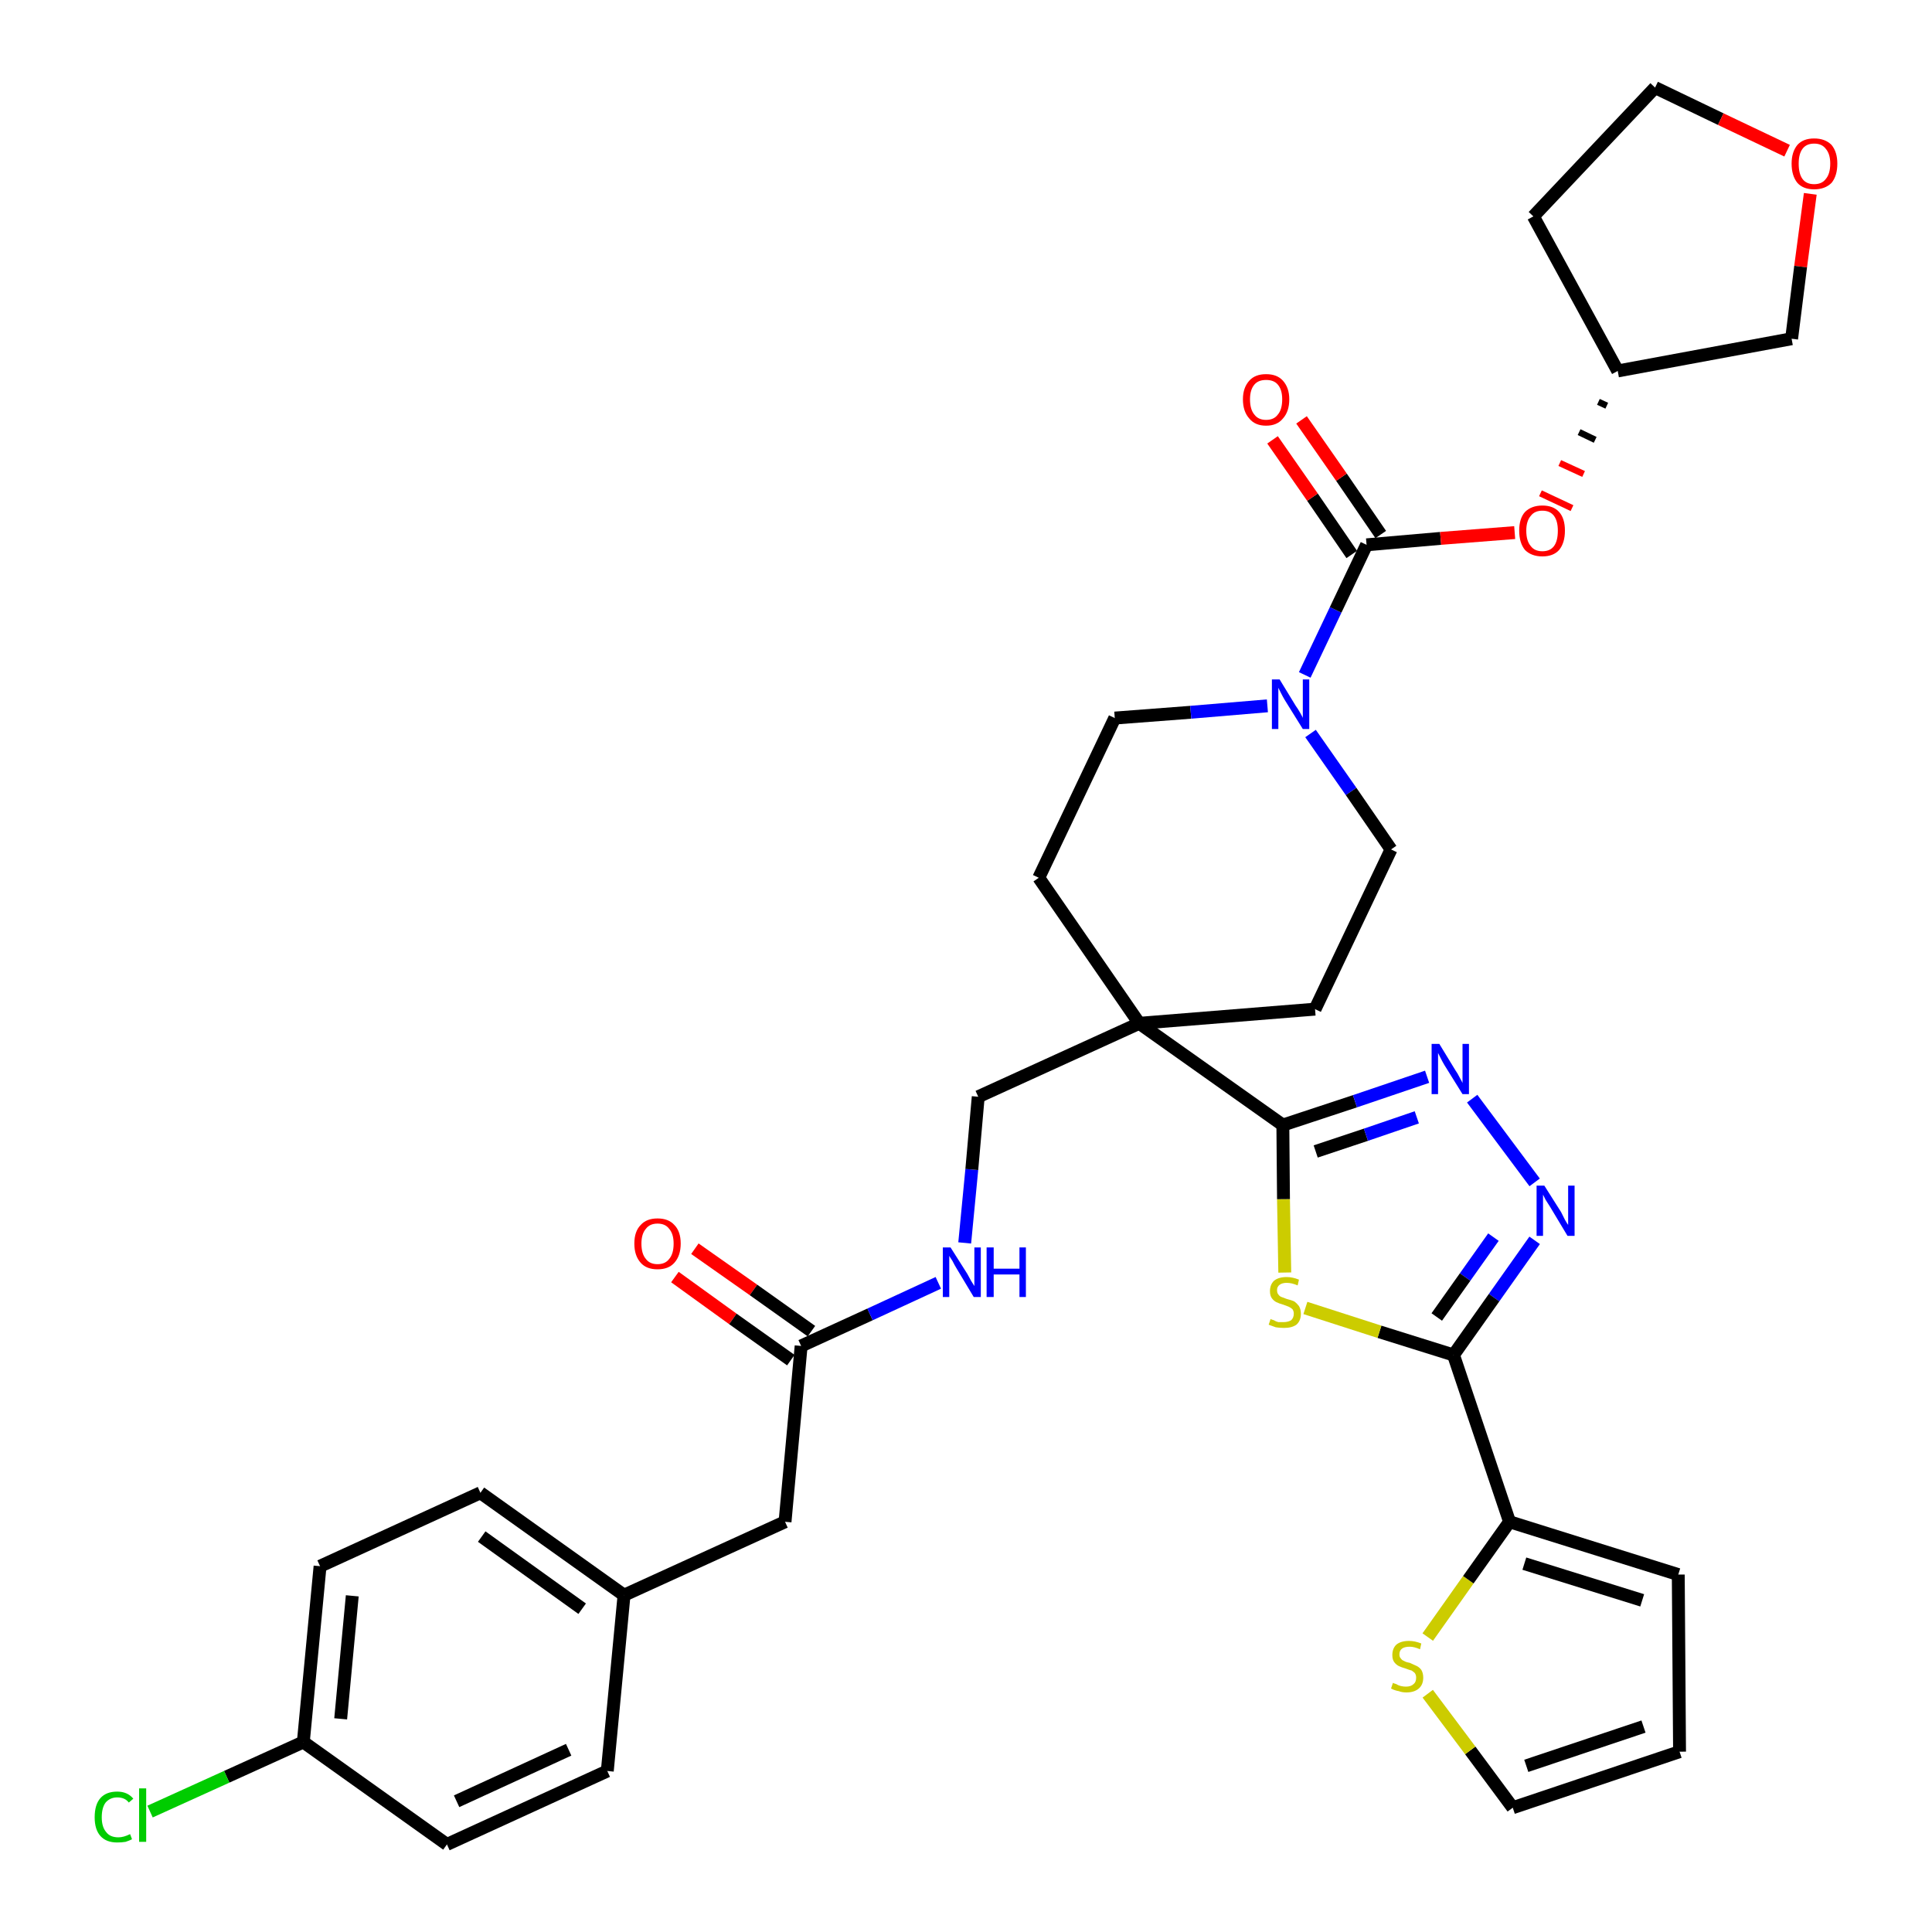 <?xml version='1.0' encoding='iso-8859-1'?>
<svg version='1.1' baseProfile='full'
              xmlns='http://www.w3.org/2000/svg'
                      xmlns:rdkit='http://www.rdkit.org/xml'
                      xmlns:xlink='http://www.w3.org/1999/xlink'
                  xml:space='preserve'
width='300px' height='300px' viewBox='0 0 300 300'>
<!-- END OF HEADER -->
<path class='bond-0 atom-0 atom-1' d='M 104.8,198.3 L 113.8,204.8' style='fill:none;fill-rule:evenodd;stroke:#FF0000;stroke-width:2.0px;stroke-linecap:butt;stroke-linejoin:miter;stroke-opacity:1' />
<path class='bond-0 atom-0 atom-1' d='M 113.8,204.8 L 122.8,211.2' style='fill:none;fill-rule:evenodd;stroke:#000000;stroke-width:2.0px;stroke-linecap:butt;stroke-linejoin:miter;stroke-opacity:1' />
<path class='bond-0 atom-0 atom-1' d='M 107.9,193.9 L 117.0,200.3' style='fill:none;fill-rule:evenodd;stroke:#FF0000;stroke-width:2.0px;stroke-linecap:butt;stroke-linejoin:miter;stroke-opacity:1' />
<path class='bond-0 atom-0 atom-1' d='M 117.0,200.3 L 126.0,206.7' style='fill:none;fill-rule:evenodd;stroke:#000000;stroke-width:2.0px;stroke-linecap:butt;stroke-linejoin:miter;stroke-opacity:1' />
<path class='bond-1 atom-1 atom-2' d='M 124.4,209.0 L 121.9,236.3' style='fill:none;fill-rule:evenodd;stroke:#000000;stroke-width:2.0px;stroke-linecap:butt;stroke-linejoin:miter;stroke-opacity:1' />
<path class='bond-9 atom-1 atom-10' d='M 124.4,209.0 L 135.1,204.1' style='fill:none;fill-rule:evenodd;stroke:#000000;stroke-width:2.0px;stroke-linecap:butt;stroke-linejoin:miter;stroke-opacity:1' />
<path class='bond-9 atom-1 atom-10' d='M 135.1,204.1 L 145.7,199.2' style='fill:none;fill-rule:evenodd;stroke:#0000FF;stroke-width:2.0px;stroke-linecap:butt;stroke-linejoin:miter;stroke-opacity:1' />
<path class='bond-2 atom-2 atom-3' d='M 121.9,236.3 L 96.9,247.7' style='fill:none;fill-rule:evenodd;stroke:#000000;stroke-width:2.0px;stroke-linecap:butt;stroke-linejoin:miter;stroke-opacity:1' />
<path class='bond-3 atom-3 atom-4' d='M 96.9,247.7 L 74.6,231.8' style='fill:none;fill-rule:evenodd;stroke:#000000;stroke-width:2.0px;stroke-linecap:butt;stroke-linejoin:miter;stroke-opacity:1' />
<path class='bond-3 atom-3 atom-4' d='M 90.4,249.8 L 74.8,238.6' style='fill:none;fill-rule:evenodd;stroke:#000000;stroke-width:2.0px;stroke-linecap:butt;stroke-linejoin:miter;stroke-opacity:1' />
<path class='bond-35 atom-9 atom-3' d='M 94.3,275.0 L 96.9,247.7' style='fill:none;fill-rule:evenodd;stroke:#000000;stroke-width:2.0px;stroke-linecap:butt;stroke-linejoin:miter;stroke-opacity:1' />
<path class='bond-4 atom-4 atom-5' d='M 74.6,231.8 L 49.7,243.2' style='fill:none;fill-rule:evenodd;stroke:#000000;stroke-width:2.0px;stroke-linecap:butt;stroke-linejoin:miter;stroke-opacity:1' />
<path class='bond-5 atom-5 atom-6' d='M 49.7,243.2 L 47.1,270.5' style='fill:none;fill-rule:evenodd;stroke:#000000;stroke-width:2.0px;stroke-linecap:butt;stroke-linejoin:miter;stroke-opacity:1' />
<path class='bond-5 atom-5 atom-6' d='M 54.7,247.8 L 52.9,266.9' style='fill:none;fill-rule:evenodd;stroke:#000000;stroke-width:2.0px;stroke-linecap:butt;stroke-linejoin:miter;stroke-opacity:1' />
<path class='bond-6 atom-6 atom-7' d='M 47.1,270.5 L 35.2,275.9' style='fill:none;fill-rule:evenodd;stroke:#000000;stroke-width:2.0px;stroke-linecap:butt;stroke-linejoin:miter;stroke-opacity:1' />
<path class='bond-6 atom-6 atom-7' d='M 35.2,275.9 L 23.3,281.3' style='fill:none;fill-rule:evenodd;stroke:#00CC00;stroke-width:2.0px;stroke-linecap:butt;stroke-linejoin:miter;stroke-opacity:1' />
<path class='bond-7 atom-6 atom-8' d='M 47.1,270.5 L 69.4,286.4' style='fill:none;fill-rule:evenodd;stroke:#000000;stroke-width:2.0px;stroke-linecap:butt;stroke-linejoin:miter;stroke-opacity:1' />
<path class='bond-8 atom-8 atom-9' d='M 69.4,286.4 L 94.3,275.0' style='fill:none;fill-rule:evenodd;stroke:#000000;stroke-width:2.0px;stroke-linecap:butt;stroke-linejoin:miter;stroke-opacity:1' />
<path class='bond-8 atom-8 atom-9' d='M 70.9,279.7 L 88.3,271.7' style='fill:none;fill-rule:evenodd;stroke:#000000;stroke-width:2.0px;stroke-linecap:butt;stroke-linejoin:miter;stroke-opacity:1' />
<path class='bond-10 atom-10 atom-11' d='M 149.8,193.0 L 150.9,181.6' style='fill:none;fill-rule:evenodd;stroke:#0000FF;stroke-width:2.0px;stroke-linecap:butt;stroke-linejoin:miter;stroke-opacity:1' />
<path class='bond-10 atom-10 atom-11' d='M 150.9,181.6 L 151.9,170.3' style='fill:none;fill-rule:evenodd;stroke:#000000;stroke-width:2.0px;stroke-linecap:butt;stroke-linejoin:miter;stroke-opacity:1' />
<path class='bond-11 atom-11 atom-12' d='M 151.9,170.3 L 176.9,158.9' style='fill:none;fill-rule:evenodd;stroke:#000000;stroke-width:2.0px;stroke-linecap:butt;stroke-linejoin:miter;stroke-opacity:1' />
<path class='bond-12 atom-12 atom-13' d='M 176.9,158.9 L 199.2,174.7' style='fill:none;fill-rule:evenodd;stroke:#000000;stroke-width:2.0px;stroke-linecap:butt;stroke-linejoin:miter;stroke-opacity:1' />
<path class='bond-22 atom-12 atom-23' d='M 176.9,158.9 L 161.3,136.3' style='fill:none;fill-rule:evenodd;stroke:#000000;stroke-width:2.0px;stroke-linecap:butt;stroke-linejoin:miter;stroke-opacity:1' />
<path class='bond-36 atom-35 atom-12' d='M 204.2,156.7 L 176.9,158.9' style='fill:none;fill-rule:evenodd;stroke:#000000;stroke-width:2.0px;stroke-linecap:butt;stroke-linejoin:miter;stroke-opacity:1' />
<path class='bond-13 atom-13 atom-14' d='M 199.2,174.7 L 210.4,171.0' style='fill:none;fill-rule:evenodd;stroke:#000000;stroke-width:2.0px;stroke-linecap:butt;stroke-linejoin:miter;stroke-opacity:1' />
<path class='bond-13 atom-13 atom-14' d='M 210.4,171.0 L 221.6,167.2' style='fill:none;fill-rule:evenodd;stroke:#0000FF;stroke-width:2.0px;stroke-linecap:butt;stroke-linejoin:miter;stroke-opacity:1' />
<path class='bond-13 atom-13 atom-14' d='M 204.3,178.8 L 212.1,176.2' style='fill:none;fill-rule:evenodd;stroke:#000000;stroke-width:2.0px;stroke-linecap:butt;stroke-linejoin:miter;stroke-opacity:1' />
<path class='bond-13 atom-13 atom-14' d='M 212.1,176.2 L 220.0,173.5' style='fill:none;fill-rule:evenodd;stroke:#0000FF;stroke-width:2.0px;stroke-linecap:butt;stroke-linejoin:miter;stroke-opacity:1' />
<path class='bond-37 atom-22 atom-13' d='M 199.5,197.6 L 199.3,186.2' style='fill:none;fill-rule:evenodd;stroke:#CCCC00;stroke-width:2.0px;stroke-linecap:butt;stroke-linejoin:miter;stroke-opacity:1' />
<path class='bond-37 atom-22 atom-13' d='M 199.3,186.2 L 199.2,174.7' style='fill:none;fill-rule:evenodd;stroke:#000000;stroke-width:2.0px;stroke-linecap:butt;stroke-linejoin:miter;stroke-opacity:1' />
<path class='bond-14 atom-14 atom-15' d='M 228.6,170.6 L 238.3,183.6' style='fill:none;fill-rule:evenodd;stroke:#0000FF;stroke-width:2.0px;stroke-linecap:butt;stroke-linejoin:miter;stroke-opacity:1' />
<path class='bond-15 atom-15 atom-16' d='M 238.3,192.6 L 232.0,201.5' style='fill:none;fill-rule:evenodd;stroke:#0000FF;stroke-width:2.0px;stroke-linecap:butt;stroke-linejoin:miter;stroke-opacity:1' />
<path class='bond-15 atom-15 atom-16' d='M 232.0,201.5 L 225.7,210.4' style='fill:none;fill-rule:evenodd;stroke:#000000;stroke-width:2.0px;stroke-linecap:butt;stroke-linejoin:miter;stroke-opacity:1' />
<path class='bond-15 atom-15 atom-16' d='M 231.9,192.1 L 227.5,198.3' style='fill:none;fill-rule:evenodd;stroke:#0000FF;stroke-width:2.0px;stroke-linecap:butt;stroke-linejoin:miter;stroke-opacity:1' />
<path class='bond-15 atom-15 atom-16' d='M 227.5,198.3 L 223.1,204.5' style='fill:none;fill-rule:evenodd;stroke:#000000;stroke-width:2.0px;stroke-linecap:butt;stroke-linejoin:miter;stroke-opacity:1' />
<path class='bond-16 atom-16 atom-17' d='M 225.7,210.4 L 234.4,236.3' style='fill:none;fill-rule:evenodd;stroke:#000000;stroke-width:2.0px;stroke-linecap:butt;stroke-linejoin:miter;stroke-opacity:1' />
<path class='bond-21 atom-16 atom-22' d='M 225.7,210.4 L 214.2,206.8' style='fill:none;fill-rule:evenodd;stroke:#000000;stroke-width:2.0px;stroke-linecap:butt;stroke-linejoin:miter;stroke-opacity:1' />
<path class='bond-21 atom-16 atom-22' d='M 214.2,206.8 L 202.7,203.1' style='fill:none;fill-rule:evenodd;stroke:#CCCC00;stroke-width:2.0px;stroke-linecap:butt;stroke-linejoin:miter;stroke-opacity:1' />
<path class='bond-17 atom-17 atom-18' d='M 234.4,236.3 L 260.6,244.5' style='fill:none;fill-rule:evenodd;stroke:#000000;stroke-width:2.0px;stroke-linecap:butt;stroke-linejoin:miter;stroke-opacity:1' />
<path class='bond-17 atom-17 atom-18' d='M 236.7,242.8 L 255.0,248.5' style='fill:none;fill-rule:evenodd;stroke:#000000;stroke-width:2.0px;stroke-linecap:butt;stroke-linejoin:miter;stroke-opacity:1' />
<path class='bond-39 atom-21 atom-17' d='M 221.7,254.2 L 228.0,245.3' style='fill:none;fill-rule:evenodd;stroke:#CCCC00;stroke-width:2.0px;stroke-linecap:butt;stroke-linejoin:miter;stroke-opacity:1' />
<path class='bond-39 atom-21 atom-17' d='M 228.0,245.3 L 234.4,236.3' style='fill:none;fill-rule:evenodd;stroke:#000000;stroke-width:2.0px;stroke-linecap:butt;stroke-linejoin:miter;stroke-opacity:1' />
<path class='bond-18 atom-18 atom-19' d='M 260.6,244.5 L 260.8,272.0' style='fill:none;fill-rule:evenodd;stroke:#000000;stroke-width:2.0px;stroke-linecap:butt;stroke-linejoin:miter;stroke-opacity:1' />
<path class='bond-19 atom-19 atom-20' d='M 260.8,272.0 L 234.9,280.7' style='fill:none;fill-rule:evenodd;stroke:#000000;stroke-width:2.0px;stroke-linecap:butt;stroke-linejoin:miter;stroke-opacity:1' />
<path class='bond-19 atom-19 atom-20' d='M 255.2,268.1 L 237.0,274.2' style='fill:none;fill-rule:evenodd;stroke:#000000;stroke-width:2.0px;stroke-linecap:butt;stroke-linejoin:miter;stroke-opacity:1' />
<path class='bond-20 atom-20 atom-21' d='M 234.9,280.7 L 228.3,271.8' style='fill:none;fill-rule:evenodd;stroke:#000000;stroke-width:2.0px;stroke-linecap:butt;stroke-linejoin:miter;stroke-opacity:1' />
<path class='bond-20 atom-20 atom-21' d='M 228.3,271.8 L 221.7,263.0' style='fill:none;fill-rule:evenodd;stroke:#CCCC00;stroke-width:2.0px;stroke-linecap:butt;stroke-linejoin:miter;stroke-opacity:1' />
<path class='bond-23 atom-23 atom-24' d='M 161.3,136.3 L 173.1,111.5' style='fill:none;fill-rule:evenodd;stroke:#000000;stroke-width:2.0px;stroke-linecap:butt;stroke-linejoin:miter;stroke-opacity:1' />
<path class='bond-24 atom-24 atom-25' d='M 173.1,111.5 L 184.9,110.6' style='fill:none;fill-rule:evenodd;stroke:#000000;stroke-width:2.0px;stroke-linecap:butt;stroke-linejoin:miter;stroke-opacity:1' />
<path class='bond-24 atom-24 atom-25' d='M 184.9,110.6 L 196.8,109.6' style='fill:none;fill-rule:evenodd;stroke:#0000FF;stroke-width:2.0px;stroke-linecap:butt;stroke-linejoin:miter;stroke-opacity:1' />
<path class='bond-25 atom-25 atom-26' d='M 202.6,104.8 L 207.4,94.7' style='fill:none;fill-rule:evenodd;stroke:#0000FF;stroke-width:2.0px;stroke-linecap:butt;stroke-linejoin:miter;stroke-opacity:1' />
<path class='bond-25 atom-25 atom-26' d='M 207.4,94.7 L 212.2,84.6' style='fill:none;fill-rule:evenodd;stroke:#000000;stroke-width:2.0px;stroke-linecap:butt;stroke-linejoin:miter;stroke-opacity:1' />
<path class='bond-33 atom-25 atom-34' d='M 203.5,113.9 L 209.8,122.9' style='fill:none;fill-rule:evenodd;stroke:#0000FF;stroke-width:2.0px;stroke-linecap:butt;stroke-linejoin:miter;stroke-opacity:1' />
<path class='bond-33 atom-25 atom-34' d='M 209.8,122.9 L 216.0,131.9' style='fill:none;fill-rule:evenodd;stroke:#000000;stroke-width:2.0px;stroke-linecap:butt;stroke-linejoin:miter;stroke-opacity:1' />
<path class='bond-26 atom-26 atom-27' d='M 214.4,83.0 L 208.3,74.1' style='fill:none;fill-rule:evenodd;stroke:#000000;stroke-width:2.0px;stroke-linecap:butt;stroke-linejoin:miter;stroke-opacity:1' />
<path class='bond-26 atom-26 atom-27' d='M 208.3,74.1 L 202.1,65.2' style='fill:none;fill-rule:evenodd;stroke:#FF0000;stroke-width:2.0px;stroke-linecap:butt;stroke-linejoin:miter;stroke-opacity:1' />
<path class='bond-26 atom-26 atom-27' d='M 209.9,86.1 L 203.8,77.2' style='fill:none;fill-rule:evenodd;stroke:#000000;stroke-width:2.0px;stroke-linecap:butt;stroke-linejoin:miter;stroke-opacity:1' />
<path class='bond-26 atom-26 atom-27' d='M 203.8,77.2 L 197.6,68.3' style='fill:none;fill-rule:evenodd;stroke:#FF0000;stroke-width:2.0px;stroke-linecap:butt;stroke-linejoin:miter;stroke-opacity:1' />
<path class='bond-27 atom-26 atom-28' d='M 212.2,84.6 L 223.7,83.6' style='fill:none;fill-rule:evenodd;stroke:#000000;stroke-width:2.0px;stroke-linecap:butt;stroke-linejoin:miter;stroke-opacity:1' />
<path class='bond-27 atom-26 atom-28' d='M 223.7,83.6 L 235.2,82.7' style='fill:none;fill-rule:evenodd;stroke:#FF0000;stroke-width:2.0px;stroke-linecap:butt;stroke-linejoin:miter;stroke-opacity:1' />
<path class='bond-28 atom-29 atom-28' d='M 248.2,62.4 L 249.5,63.0' style='fill:none;fill-rule:evenodd;stroke:#000000;stroke-width:1.0px;stroke-linecap:butt;stroke-linejoin:miter;stroke-opacity:1' />
<path class='bond-28 atom-29 atom-28' d='M 245.2,67.1 L 247.7,68.3' style='fill:none;fill-rule:evenodd;stroke:#000000;stroke-width:1.0px;stroke-linecap:butt;stroke-linejoin:miter;stroke-opacity:1' />
<path class='bond-28 atom-29 atom-28' d='M 242.2,71.9 L 245.9,73.6' style='fill:none;fill-rule:evenodd;stroke:#FF0000;stroke-width:1.0px;stroke-linecap:butt;stroke-linejoin:miter;stroke-opacity:1' />
<path class='bond-28 atom-29 atom-28' d='M 239.2,76.6 L 244.1,78.9' style='fill:none;fill-rule:evenodd;stroke:#FF0000;stroke-width:1.0px;stroke-linecap:butt;stroke-linejoin:miter;stroke-opacity:1' />
<path class='bond-29 atom-29 atom-30' d='M 251.2,57.6 L 238.1,33.6' style='fill:none;fill-rule:evenodd;stroke:#000000;stroke-width:2.0px;stroke-linecap:butt;stroke-linejoin:miter;stroke-opacity:1' />
<path class='bond-38 atom-33 atom-29' d='M 278.2,52.6 L 251.2,57.6' style='fill:none;fill-rule:evenodd;stroke:#000000;stroke-width:2.0px;stroke-linecap:butt;stroke-linejoin:miter;stroke-opacity:1' />
<path class='bond-30 atom-30 atom-31' d='M 238.1,33.6 L 257.0,13.6' style='fill:none;fill-rule:evenodd;stroke:#000000;stroke-width:2.0px;stroke-linecap:butt;stroke-linejoin:miter;stroke-opacity:1' />
<path class='bond-31 atom-31 atom-32' d='M 257.0,13.6 L 267.2,18.5' style='fill:none;fill-rule:evenodd;stroke:#000000;stroke-width:2.0px;stroke-linecap:butt;stroke-linejoin:miter;stroke-opacity:1' />
<path class='bond-31 atom-31 atom-32' d='M 267.2,18.5 L 277.5,23.4' style='fill:none;fill-rule:evenodd;stroke:#FF0000;stroke-width:2.0px;stroke-linecap:butt;stroke-linejoin:miter;stroke-opacity:1' />
<path class='bond-32 atom-32 atom-33' d='M 281.1,30.1 L 279.6,41.4' style='fill:none;fill-rule:evenodd;stroke:#FF0000;stroke-width:2.0px;stroke-linecap:butt;stroke-linejoin:miter;stroke-opacity:1' />
<path class='bond-32 atom-32 atom-33' d='M 279.6,41.4 L 278.2,52.6' style='fill:none;fill-rule:evenodd;stroke:#000000;stroke-width:2.0px;stroke-linecap:butt;stroke-linejoin:miter;stroke-opacity:1' />
<path class='bond-34 atom-34 atom-35' d='M 216.0,131.9 L 204.2,156.7' style='fill:none;fill-rule:evenodd;stroke:#000000;stroke-width:2.0px;stroke-linecap:butt;stroke-linejoin:miter;stroke-opacity:1' />
<path  class='atom-0' d='M 98.5 193.1
Q 98.5 191.2, 99.5 190.2
Q 100.4 189.2, 102.1 189.2
Q 103.8 189.2, 104.7 190.2
Q 105.7 191.2, 105.7 193.1
Q 105.7 195.0, 104.7 196.1
Q 103.8 197.1, 102.1 197.1
Q 100.4 197.1, 99.5 196.1
Q 98.5 195.0, 98.5 193.1
M 102.1 196.3
Q 103.3 196.3, 103.9 195.5
Q 104.6 194.7, 104.6 193.1
Q 104.6 191.6, 103.9 190.8
Q 103.3 190.0, 102.1 190.0
Q 100.9 190.0, 100.3 190.8
Q 99.6 191.6, 99.6 193.1
Q 99.6 194.7, 100.3 195.5
Q 100.9 196.3, 102.1 196.3
' fill='#FF0000'/>
<path  class='atom-7' d='M 14.7 282.2
Q 14.7 280.2, 15.6 279.2
Q 16.5 278.2, 18.2 278.2
Q 19.8 278.2, 20.7 279.3
L 20.0 279.9
Q 19.4 279.1, 18.2 279.1
Q 17.1 279.1, 16.4 279.9
Q 15.8 280.7, 15.8 282.2
Q 15.8 283.7, 16.5 284.5
Q 17.1 285.3, 18.4 285.3
Q 19.2 285.3, 20.2 284.8
L 20.5 285.6
Q 20.1 285.8, 19.5 286.0
Q 18.9 286.1, 18.2 286.1
Q 16.5 286.1, 15.6 285.1
Q 14.7 284.1, 14.7 282.2
' fill='#00CC00'/>
<path  class='atom-7' d='M 21.6 277.7
L 22.7 277.7
L 22.7 286.0
L 21.6 286.0
L 21.6 277.7
' fill='#00CC00'/>
<path  class='atom-10' d='M 147.6 193.7
L 150.2 197.8
Q 150.4 198.2, 150.8 198.9
Q 151.3 199.7, 151.3 199.7
L 151.3 193.7
L 152.3 193.7
L 152.3 201.4
L 151.2 201.4
L 148.5 196.9
Q 148.2 196.4, 147.9 195.8
Q 147.5 195.2, 147.4 195.0
L 147.4 201.4
L 146.4 201.4
L 146.4 193.7
L 147.6 193.7
' fill='#0000FF'/>
<path  class='atom-10' d='M 153.2 193.7
L 154.3 193.7
L 154.3 197.0
L 158.3 197.0
L 158.3 193.7
L 159.3 193.7
L 159.3 201.4
L 158.3 201.4
L 158.3 197.9
L 154.3 197.9
L 154.3 201.4
L 153.2 201.4
L 153.2 193.7
' fill='#0000FF'/>
<path  class='atom-14' d='M 223.5 162.1
L 226.0 166.2
Q 226.3 166.6, 226.7 167.4
Q 227.1 168.1, 227.1 168.2
L 227.1 162.1
L 228.1 162.1
L 228.1 169.9
L 227.1 169.9
L 224.3 165.4
Q 224.0 164.9, 223.7 164.3
Q 223.4 163.7, 223.3 163.5
L 223.3 169.9
L 222.3 169.9
L 222.3 162.1
L 223.5 162.1
' fill='#0000FF'/>
<path  class='atom-15' d='M 239.8 184.1
L 242.4 188.2
Q 242.6 188.6, 243.0 189.4
Q 243.4 190.1, 243.5 190.2
L 243.5 184.1
L 244.5 184.1
L 244.5 191.9
L 243.4 191.9
L 240.7 187.4
Q 240.4 186.9, 240.0 186.3
Q 239.7 185.7, 239.6 185.5
L 239.6 191.9
L 238.6 191.9
L 238.6 184.1
L 239.8 184.1
' fill='#0000FF'/>
<path  class='atom-21' d='M 216.3 261.3
Q 216.4 261.4, 216.8 261.5
Q 217.1 261.7, 217.5 261.8
Q 217.9 261.9, 218.3 261.9
Q 219.1 261.9, 219.5 261.5
Q 219.9 261.2, 219.9 260.5
Q 219.9 260.1, 219.7 259.8
Q 219.5 259.6, 219.2 259.4
Q 218.8 259.3, 218.3 259.1
Q 217.6 258.9, 217.2 258.7
Q 216.8 258.5, 216.5 258.1
Q 216.2 257.7, 216.2 257.0
Q 216.2 256.0, 216.8 255.4
Q 217.5 254.8, 218.8 254.8
Q 219.7 254.8, 220.7 255.2
L 220.5 256.1
Q 219.6 255.7, 218.9 255.7
Q 218.1 255.7, 217.7 256.0
Q 217.3 256.3, 217.3 256.9
Q 217.3 257.3, 217.5 257.5
Q 217.7 257.8, 218.0 257.9
Q 218.3 258.1, 218.9 258.2
Q 219.6 258.5, 220.0 258.7
Q 220.4 258.9, 220.7 259.3
Q 221.0 259.8, 221.0 260.5
Q 221.0 261.6, 220.3 262.2
Q 219.6 262.8, 218.4 262.8
Q 217.7 262.8, 217.2 262.6
Q 216.6 262.5, 216.0 262.2
L 216.3 261.3
' fill='#CCCC00'/>
<path  class='atom-22' d='M 197.3 204.8
Q 197.4 204.9, 197.8 205.0
Q 198.1 205.2, 198.5 205.3
Q 198.9 205.3, 199.3 205.3
Q 200.0 205.3, 200.5 205.0
Q 200.9 204.6, 200.9 204.0
Q 200.9 203.6, 200.7 203.3
Q 200.5 203.1, 200.1 202.9
Q 199.8 202.8, 199.3 202.6
Q 198.6 202.4, 198.2 202.2
Q 197.8 202.0, 197.5 201.6
Q 197.2 201.2, 197.2 200.5
Q 197.2 199.5, 197.8 198.9
Q 198.5 198.3, 199.8 198.3
Q 200.7 198.3, 201.7 198.7
L 201.5 199.6
Q 200.6 199.2, 199.8 199.2
Q 199.1 199.2, 198.7 199.5
Q 198.3 199.8, 198.3 200.3
Q 198.3 200.8, 198.5 201.0
Q 198.7 201.3, 199.0 201.4
Q 199.3 201.5, 199.8 201.7
Q 200.6 201.9, 201.0 202.1
Q 201.4 202.4, 201.7 202.8
Q 202.0 203.3, 202.0 204.0
Q 202.0 205.1, 201.3 205.7
Q 200.6 206.2, 199.4 206.2
Q 198.7 206.2, 198.1 206.1
Q 197.6 205.9, 197.0 205.7
L 197.3 204.8
' fill='#CCCC00'/>
<path  class='atom-25' d='M 198.7 105.5
L 201.2 109.6
Q 201.5 110.0, 201.9 110.7
Q 202.3 111.4, 202.3 111.5
L 202.3 105.5
L 203.3 105.5
L 203.3 113.2
L 202.3 113.2
L 199.5 108.7
Q 199.2 108.2, 198.9 107.6
Q 198.6 107.0, 198.5 106.8
L 198.5 113.2
L 197.5 113.2
L 197.5 105.5
L 198.7 105.5
' fill='#0000FF'/>
<path  class='atom-27' d='M 193.0 62.0
Q 193.0 60.2, 194.0 59.1
Q 194.9 58.1, 196.6 58.1
Q 198.3 58.1, 199.2 59.1
Q 200.2 60.2, 200.2 62.0
Q 200.2 63.9, 199.2 65.0
Q 198.3 66.1, 196.6 66.1
Q 194.9 66.1, 194.0 65.0
Q 193.0 63.9, 193.0 62.0
M 196.6 65.2
Q 197.8 65.2, 198.4 64.4
Q 199.1 63.6, 199.1 62.0
Q 199.1 60.5, 198.4 59.7
Q 197.8 59.0, 196.6 59.0
Q 195.4 59.0, 194.8 59.7
Q 194.1 60.5, 194.1 62.0
Q 194.1 63.6, 194.8 64.4
Q 195.4 65.2, 196.6 65.2
' fill='#FF0000'/>
<path  class='atom-28' d='M 235.9 82.4
Q 235.9 80.5, 236.8 79.5
Q 237.8 78.5, 239.5 78.5
Q 241.2 78.5, 242.1 79.5
Q 243.0 80.5, 243.0 82.4
Q 243.0 84.3, 242.1 85.4
Q 241.2 86.4, 239.5 86.4
Q 237.8 86.4, 236.8 85.4
Q 235.9 84.3, 235.9 82.4
M 239.5 85.6
Q 240.7 85.6, 241.3 84.8
Q 241.9 84.0, 241.9 82.4
Q 241.9 80.9, 241.3 80.1
Q 240.7 79.3, 239.5 79.3
Q 238.3 79.3, 237.7 80.1
Q 237.0 80.9, 237.0 82.4
Q 237.0 84.0, 237.7 84.8
Q 238.3 85.6, 239.5 85.6
' fill='#FF0000'/>
<path  class='atom-32' d='M 278.2 25.4
Q 278.2 23.6, 279.1 22.5
Q 280.0 21.5, 281.7 21.5
Q 283.4 21.5, 284.4 22.5
Q 285.3 23.6, 285.3 25.4
Q 285.3 27.3, 284.4 28.4
Q 283.4 29.4, 281.7 29.4
Q 280.0 29.4, 279.1 28.4
Q 278.2 27.3, 278.2 25.4
M 281.7 28.6
Q 282.9 28.6, 283.5 27.8
Q 284.2 27.0, 284.2 25.4
Q 284.2 23.9, 283.5 23.1
Q 282.9 22.3, 281.7 22.3
Q 280.5 22.3, 279.9 23.1
Q 279.3 23.9, 279.3 25.4
Q 279.3 27.0, 279.9 27.8
Q 280.5 28.6, 281.7 28.6
' fill='#FF0000'/>
</svg>
